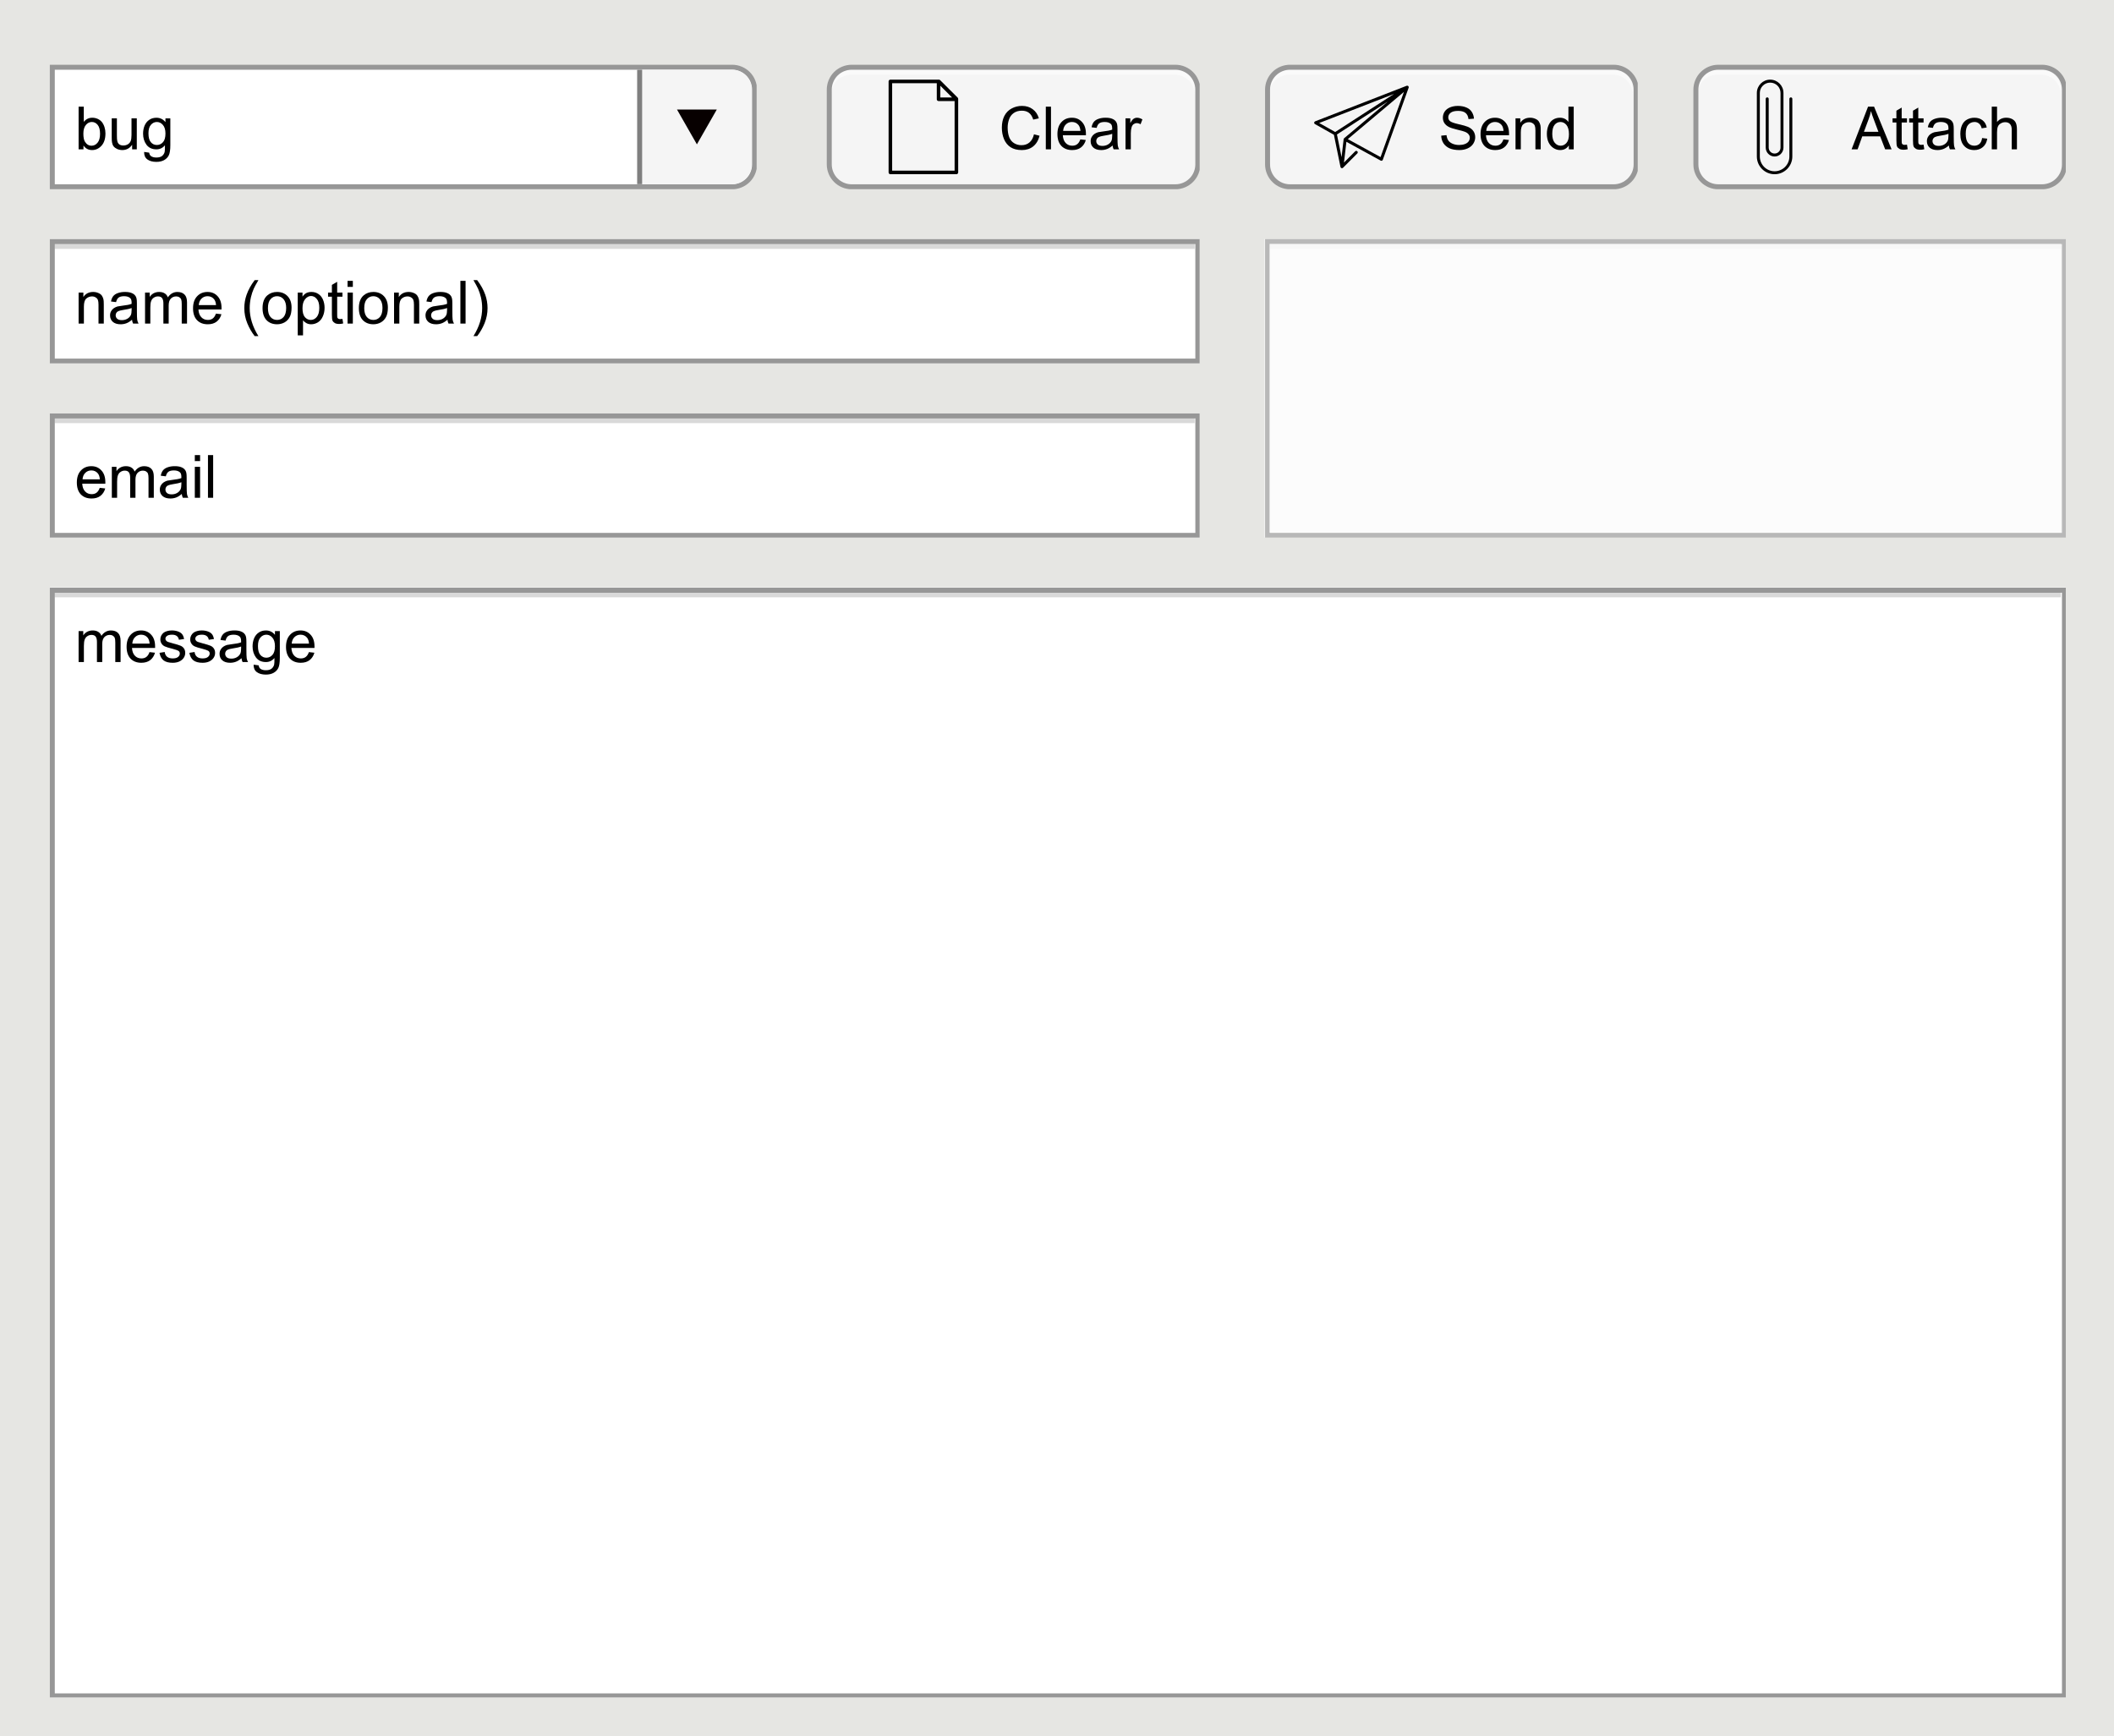 <?xml version="1.0" encoding="UTF-8" standalone="no"?>
<!-- Created with Inkscape (http://www.inkscape.org/) -->

<svg
   width="112.522mm"
   height="92.413mm"
   viewBox="0 0 112.522 92.413"
   version="1.1"
   id="svg5"
   inkscape:version="1.1.1 (3bf5ae0d25, 2021-09-20)"
   sodipodi:docname="snapshot.svg"
   xmlns:inkscape="http://www.inkscape.org/namespaces/inkscape"
   xmlns:sodipodi="http://sodipodi.sourceforge.net/DTD/sodipodi-0.dtd"
   xmlns:xlink="http://www.w3.org/1999/xlink"
   xmlns="http://www.w3.org/2000/svg"
   xmlns:svg="http://www.w3.org/2000/svg">
  <rect x="0" y="0" width="112.522" height="92.413" fill="#333333" stroke="none"/>
  <sodipodi:namedview
     id="namedview7"
     pagecolor="#ffffff"
     bordercolor="#666666"
     borderopacity="1.0"
     inkscape:pageshadow="2"
     inkscape:pageopacity="0.0"
     inkscape:pagecheckerboard="0"
     inkscape:document-units="mm"
     showgrid="false"
     fit-margin-top="0"
     fit-margin-left="0"
     fit-margin-right="0"
     fit-margin-bottom="0"
     inkscape:zoom="1.4681257"
     inkscape:cx="202.63932"
     inkscape:cy="92.294549"
     inkscape:window-width="1920"
     inkscape:window-height="1009"
     inkscape:window-x="-8"
     inkscape:window-y="370"
     inkscape:window-maximized="1"
     inkscape:current-layer="layer1" />
  <defs
     id="defs2">
    <g
       id="g896">
      <symbol
         overflow="visible"
         id="glyph0-0">
        <path
           style="stroke:none"
           d="m 1.125,0 v -5.625 h 4.5 V 0 Z m 0.141,-0.141 h 4.219 v -5.344 h -4.219 z m 0,0"
           id="path824" />
      </symbol>
      <symbol
         overflow="visible"
         id="glyph0-1">
        <path
           style="stroke:none"
           d="m 0.594,0 v -4.672 h 0.703 v 0.656 C 1.441,-4.242 1.633,-4.426 1.875,-4.562 c 0.25,-0.133 0.531,-0.203 0.844,-0.203 0.344,0 0.625,0.074 0.844,0.219 0.219,0.137 0.375,0.336 0.469,0.594 0.375,-0.539 0.852,-0.812 1.438,-0.812 0.469,0 0.828,0.133 1.078,0.391 0.25,0.25 0.375,0.641 0.375,1.172 V 0 H 6.125 V -2.938 C 6.125,-3.258 6.098,-3.488 6.047,-3.625 6.004,-3.758 5.914,-3.867 5.781,-3.953 5.645,-4.047 5.484,-4.094 5.297,-4.094 c -0.324,0 -0.594,0.109 -0.812,0.328 -0.219,0.219 -0.328,0.57 -0.328,1.047 V 0 H 3.359 v -3.031 c 0,-0.352 -0.062,-0.617 -0.188,-0.797 -0.125,-0.176 -0.336,-0.266 -0.625,-0.266 -0.23,0 -0.438,0.062 -0.625,0.188 -0.188,0.117 -0.324,0.289 -0.406,0.516 -0.086,0.219 -0.125,0.543 -0.125,0.969 V 0 Z m 0,0"
           id="path827" />
      </symbol>
      <symbol
         overflow="visible"
         id="glyph0-2">
        <path
           style="stroke:none"
           d="m 3.781,-1.5 0.828,0.094 C 4.473,-0.926 4.227,-0.551 3.875,-0.281 3.531,-0.02 3.086,0.109 2.547,0.109 c -0.68,0 -1.219,-0.207 -1.625,-0.625 -0.398,-0.426 -0.594,-1.02 -0.594,-1.781 0,-0.781 0.203,-1.383 0.609,-1.812 0.406,-0.438 0.93,-0.656 1.578,-0.656 0.625,0 1.129,0.215 1.516,0.641 0.395,0.418 0.594,1.012 0.594,1.781 0,0.055 0,0.125 0,0.219 H 1.141 c 0.031,0.512 0.176,0.902 0.438,1.172 0.258,0.273 0.586,0.406 0.984,0.406 0.289,0 0.535,-0.07 0.734,-0.219 C 3.504,-0.922 3.664,-1.164 3.781,-1.5 Z M 1.188,-2.781 H 3.797 C 3.766,-3.176 3.664,-3.473 3.5,-3.672 3.25,-3.973 2.922,-4.125 2.516,-4.125 2.148,-4.125 1.844,-4 1.594,-3.75 1.352,-3.508 1.219,-3.188 1.188,-2.781 Z m 0,0"
           id="path830" />
      </symbol>
      <symbol
         overflow="visible"
         id="glyph0-3">
        <path
           style="stroke:none"
           d="m 0.281,-1.391 0.781,-0.125 c 0.039,0.312 0.16,0.555 0.359,0.719 0.207,0.168 0.488,0.25 0.844,0.25 0.363,0 0.633,-0.07 0.812,-0.219 0.176,-0.145 0.266,-0.316 0.266,-0.516 0,-0.188 -0.078,-0.328 -0.234,-0.422 -0.117,-0.07 -0.387,-0.164 -0.812,-0.281 -0.586,-0.145 -0.992,-0.27 -1.219,-0.375 -0.219,-0.102 -0.387,-0.25 -0.5,-0.438 -0.117,-0.188 -0.172,-0.395 -0.172,-0.625 0,-0.207 0.047,-0.398 0.141,-0.578 0.094,-0.176 0.223,-0.328 0.391,-0.453 0.125,-0.082 0.289,-0.156 0.5,-0.219 0.219,-0.062 0.445,-0.094 0.688,-0.094 0.363,0 0.68,0.055 0.953,0.156 0.281,0.105 0.488,0.246 0.625,0.422 0.133,0.18 0.227,0.418 0.281,0.719 l -0.781,0.109 C 3.172,-3.598 3.066,-3.785 2.891,-3.922 2.723,-4.055 2.488,-4.125 2.188,-4.125 c -0.367,0 -0.625,0.062 -0.781,0.188 -0.156,0.117 -0.234,0.258 -0.234,0.422 0,0.105 0.031,0.195 0.094,0.266 0.062,0.094 0.164,0.168 0.312,0.219 0.07,0.031 0.301,0.102 0.688,0.203 0.562,0.148 0.953,0.266 1.172,0.359 0.227,0.094 0.406,0.234 0.531,0.422 0.125,0.18 0.188,0.402 0.188,0.672 0,0.273 -0.078,0.523 -0.234,0.75 -0.156,0.23 -0.383,0.414 -0.672,0.547 -0.281,0.125 -0.609,0.188 -0.984,0.188 -0.605,0 -1.07,-0.125 -1.391,-0.375 -0.312,-0.258 -0.512,-0.633 -0.594,-1.125 z m 0,0"
           id="path833" />
      </symbol>
      <symbol
         overflow="visible"
         id="glyph0-4">
        <path
           style="stroke:none"
           d="m 3.641,-0.578 c -0.293,0.25 -0.574,0.43 -0.844,0.531 -0.273,0.102 -0.562,0.156 -0.875,0.156 -0.512,0 -0.906,-0.125 -1.188,-0.375 -0.273,-0.25 -0.406,-0.57 -0.406,-0.969 0,-0.227 0.051,-0.438 0.156,-0.625 0.102,-0.188 0.238,-0.336 0.406,-0.453 0.164,-0.113 0.352,-0.203 0.562,-0.266 0.156,-0.031 0.391,-0.066 0.703,-0.109 0.645,-0.07 1.117,-0.164 1.422,-0.281 0,-0.102 0,-0.172 0,-0.203 0,-0.32 -0.074,-0.547 -0.219,-0.672 C 3.148,-4.031 2.848,-4.125 2.453,-4.125 c -0.375,0 -0.652,0.07 -0.828,0.203 -0.18,0.125 -0.309,0.355 -0.391,0.688 L 0.469,-3.328 C 0.531,-3.66 0.641,-3.926 0.797,-4.125 0.961,-4.332 1.195,-4.488 1.5,-4.594 c 0.312,-0.113 0.664,-0.172 1.062,-0.172 0.406,0 0.727,0.047 0.969,0.141 0.25,0.094 0.43,0.215 0.547,0.359 0.125,0.137 0.207,0.312 0.25,0.531 0.031,0.137 0.047,0.375 0.047,0.719 v 1.062 c 0,0.73 0.016,1.195 0.047,1.391 C 4.453,-0.363 4.52,-0.176 4.625,0 H 3.797 C 3.711,-0.164 3.66,-0.359 3.641,-0.578 Z M 3.578,-2.344 C 3.285,-2.227 2.852,-2.129 2.281,-2.047 1.957,-1.992 1.727,-1.938 1.594,-1.875 c -0.137,0.055 -0.242,0.137 -0.312,0.25 -0.074,0.117 -0.109,0.242 -0.109,0.375 0,0.211 0.078,0.387 0.234,0.531 0.156,0.137 0.391,0.203 0.703,0.203 0.301,0 0.57,-0.066 0.812,-0.203 0.238,-0.133 0.414,-0.316 0.531,-0.547 0.082,-0.176 0.125,-0.438 0.125,-0.781 z m 0,0"
           id="path836" />
      </symbol>
      <symbol
         overflow="visible"
         id="glyph0-5">
        <path
           style="stroke:none"
           d="M 0.453,0.391 1.219,0.5 C 1.25,0.738 1.336,0.91 1.484,1.016 c 0.195,0.145 0.469,0.219 0.812,0.219 0.363,0 0.645,-0.074 0.844,-0.219 C 3.336,0.867 3.473,0.664 3.547,0.406 3.586,0.238 3.602,-0.098 3.594,-0.609 3.25,-0.203 2.82,0 2.312,0 1.664,0 1.164,-0.227 0.812,-0.688 0.469,-1.156 0.297,-1.711 0.297,-2.359 c 0,-0.445 0.078,-0.859 0.234,-1.234 0.164,-0.375 0.398,-0.66 0.703,-0.859 0.301,-0.207 0.66,-0.312 1.078,-0.312 0.551,0 1.004,0.219 1.359,0.656 v -0.562 H 4.406 v 4.031 c 0,0.727 -0.078,1.242 -0.234,1.547 C 4.023,1.207 3.789,1.445 3.469,1.625 3.156,1.801 2.766,1.891 2.297,1.891 c -0.562,0 -1.016,-0.125 -1.359,-0.375 -0.336,-0.25 -0.496,-0.625 -0.484,-1.125 z m 0.656,-2.812 c 0,0.617 0.117,1.062 0.359,1.344 0.238,0.281 0.539,0.422 0.906,0.422 0.363,0 0.672,-0.141 0.922,-0.422 0.25,-0.281 0.375,-0.719 0.375,-1.312 0,-0.57 -0.133,-1.004 -0.391,-1.297 -0.25,-0.289 -0.555,-0.438 -0.906,-0.438 -0.355,0 -0.656,0.148 -0.906,0.438 -0.242,0.281 -0.359,0.703 -0.359,1.266 z m 0,0"
           id="path839" />
      </symbol>
      <symbol
         overflow="visible"
         id="glyph0-6">
        <path
           style="stroke:none"
           d="M 0.594,-5.531 V -6.438 h 0.797 v 0.906 z M 0.594,0 V -4.672 H 1.391 V 0 Z m 0,0"
           id="path842" />
      </symbol>
      <symbol
         overflow="visible"
         id="glyph0-7">
        <path
           style="stroke:none"
           d="m 0.578,0 v -6.438 h 0.781 V 0 Z m 0,0"
           id="path845" />
      </symbol>
      <symbol
         overflow="visible"
         id="glyph0-8">
        <path
           style="stroke:none"
           d="M 0.594,0 V -4.672 H 1.312 V -4 c 0.332,-0.508 0.828,-0.766 1.484,-0.766 0.281,0 0.535,0.055 0.766,0.156 0.238,0.094 0.414,0.227 0.531,0.391 0.113,0.156 0.195,0.352 0.25,0.578 C 4.375,-3.492 4.391,-3.238 4.391,-2.875 V 0 H 3.594 V -2.844 C 3.594,-3.164 3.562,-3.406 3.5,-3.562 3.438,-3.719 3.328,-3.844 3.172,-3.938 3.016,-4.039 2.832,-4.094 2.625,-4.094 2.289,-4.094 2,-3.984 1.75,-3.766 1.508,-3.555 1.391,-3.148 1.391,-2.547 V 0 Z m 0,0"
           id="path848" />
      </symbol>
      <symbol
         overflow="visible"
         id="glyph0-9">
        <path
           style="stroke:none"
           d=""
           id="path851" />
      </symbol>
      <symbol
         overflow="visible"
         id="glyph0-10">
        <path
           style="stroke:none"
           d="M 2.109,1.891 C 1.672,1.336 1.301,0.695 1,-0.031 0.695,-0.77 0.547,-1.535 0.547,-2.328 c 0,-0.695 0.113,-1.367 0.344,-2.016 0.258,-0.738 0.664,-1.473 1.219,-2.203 h 0.562 C 2.316,-5.941 2.082,-5.508 1.969,-5.25 c -0.18,0.406 -0.32,0.828 -0.422,1.266 -0.125,0.555 -0.188,1.105 -0.188,1.656 0,1.406 0.438,2.812 1.312,4.219 z m 0,0"
           id="path854" />
      </symbol>
      <symbol
         overflow="visible"
         id="glyph0-11">
        <path
           style="stroke:none"
           d="m 0.297,-2.328 c 0,-0.863 0.238,-1.504 0.719,-1.922 0.406,-0.344 0.895,-0.516 1.469,-0.516 0.645,0 1.172,0.211 1.578,0.625 0.406,0.418 0.609,0.996 0.609,1.734 0,0.605 -0.094,1.078 -0.281,1.422 -0.18,0.344 -0.438,0.617 -0.781,0.812 -0.344,0.188 -0.719,0.281 -1.125,0.281 -0.656,0 -1.188,-0.207 -1.594,-0.625 -0.398,-0.426 -0.594,-1.031 -0.594,-1.812 z m 0.812,0 c 0,0.594 0.129,1.043 0.391,1.344 0.258,0.293 0.586,0.438 0.984,0.438 0.395,0 0.723,-0.145 0.984,-0.438 0.258,-0.301 0.391,-0.758 0.391,-1.375 0,-0.57 -0.133,-1.008 -0.391,-1.312 C 3.207,-3.973 2.879,-4.125 2.484,-4.125 2.086,-4.125 1.758,-3.973 1.5,-3.672 1.238,-3.379 1.109,-2.93 1.109,-2.328 Z m 0,0"
           id="path857" />
      </symbol>
      <symbol
         overflow="visible"
         id="glyph0-12">
        <path
           style="stroke:none"
           d="M 0.594,1.781 V -4.672 H 1.312 V -4.062 c 0.164,-0.238 0.352,-0.414 0.562,-0.531 0.219,-0.113 0.484,-0.172 0.797,-0.172 0.395,0 0.742,0.105 1.047,0.312 0.301,0.199 0.531,0.484 0.688,0.859 0.156,0.375 0.234,0.781 0.234,1.219 0,0.48 -0.09,0.914 -0.266,1.297 C 4.207,-0.691 3.961,-0.395 3.641,-0.188 3.316,0.008 2.973,0.109 2.609,0.109 2.348,0.109 2.113,0.051 1.906,-0.062 1.695,-0.176 1.523,-0.316 1.391,-0.484 V 1.781 Z M 1.312,-2.312 c 0,0.605 0.117,1.055 0.359,1.344 0.25,0.281 0.547,0.422 0.891,0.422 0.344,0 0.641,-0.145 0.891,-0.438 C 3.711,-1.285 3.844,-1.75 3.844,-2.375 c 0,-0.594 -0.125,-1.035 -0.375,-1.328 -0.242,-0.301 -0.531,-0.453 -0.875,-0.453 -0.336,0 -0.633,0.164 -0.891,0.484 C 1.441,-3.359 1.312,-2.906 1.312,-2.312 Z m 0,0"
           id="path860" />
      </symbol>
      <symbol
         overflow="visible"
         id="glyph0-13">
        <path
           style="stroke:none"
           d="m 2.328,-0.703 0.109,0.688 C 2.207,0.035 2.008,0.062 1.844,0.062 1.551,0.062 1.328,0.016 1.172,-0.078 1.016,-0.172 0.898,-0.289 0.828,-0.438 0.766,-0.582 0.734,-0.891 0.734,-1.359 v -2.688 H 0.156 v -0.625 h 0.578 v -1.156 l 0.797,-0.469 v 1.625 h 0.797 v 0.625 H 1.531 v 2.719 c 0,0.23 0.008,0.375 0.031,0.438 0.031,0.062 0.078,0.117 0.141,0.156 0.062,0.043 0.148,0.062 0.266,0.062 0.094,0 0.211,-0.008 0.359,-0.031 z m 0,0"
           id="path863" />
      </symbol>
      <symbol
         overflow="visible"
         id="glyph0-14">
        <path
           style="stroke:none"
           d="m 1.109,1.891 h -0.562 c 0.875,-1.406 1.312,-2.812 1.312,-4.219 0,-0.551 -0.062,-1.098 -0.188,-1.641 C 1.566,-4.406 1.426,-4.828 1.25,-5.234 1.133,-5.492 0.898,-5.93 0.547,-6.547 h 0.562 c 0.551,0.73 0.957,1.465 1.219,2.203 0.227,0.648 0.344,1.32 0.344,2.016 0,0.793 -0.152,1.559 -0.453,2.297 C 1.914,0.695 1.547,1.336 1.109,1.891 Z m 0,0"
           id="path866" />
      </symbol>
      <symbol
         overflow="visible"
         id="glyph0-15">
        <path
           style="stroke:none"
           d="m 0.406,-2.062 0.797,-0.078 c 0.039,0.324 0.129,0.59 0.266,0.797 0.145,0.211 0.363,0.375 0.656,0.5 0.289,0.125 0.617,0.188 0.984,0.188 0.32,0 0.609,-0.047 0.859,-0.141 0.25,-0.094 0.438,-0.223 0.562,-0.391 0.125,-0.176 0.188,-0.363 0.188,-0.562 0,-0.195 -0.062,-0.367 -0.188,-0.516 C 4.414,-2.422 4.223,-2.551 3.953,-2.656 3.785,-2.727 3.406,-2.832 2.812,-2.969 2.219,-3.113 1.801,-3.25 1.562,-3.375 1.258,-3.531 1.031,-3.727 0.875,-3.969 0.727,-4.207 0.656,-4.477 0.656,-4.781 c 0,-0.32 0.086,-0.625 0.266,-0.906 0.188,-0.281 0.457,-0.492 0.812,-0.641 0.352,-0.145 0.75,-0.219 1.188,-0.219 0.477,0 0.898,0.078 1.266,0.234 0.363,0.148 0.641,0.371 0.828,0.672 C 5.211,-5.336 5.32,-5 5.344,-4.625 l -0.828,0.062 c -0.043,-0.406 -0.188,-0.711 -0.438,-0.922 -0.25,-0.207 -0.625,-0.312 -1.125,-0.312 -0.512,0 -0.887,0.094 -1.125,0.281 -0.242,0.188 -0.359,0.418 -0.359,0.688 0,0.23 0.082,0.418 0.25,0.562 0.164,0.156 0.594,0.312 1.281,0.469 0.695,0.156 1.176,0.293 1.438,0.406 0.375,0.168 0.648,0.387 0.828,0.656 0.176,0.262 0.266,0.57 0.266,0.922 0,0.336 -0.102,0.656 -0.297,0.969 -0.199,0.305 -0.48,0.539 -0.844,0.703 -0.367,0.164 -0.777,0.25 -1.234,0.25 -0.586,0 -1.074,-0.086 -1.469,-0.25 C 1.289,-0.316 0.977,-0.57 0.75,-0.906 0.531,-1.25 0.414,-1.633 0.406,-2.062 Z m 0,0"
           id="path869" />
      </symbol>
      <symbol
         overflow="visible"
         id="glyph0-16">
        <path
           style="stroke:none"
           d="M 3.625,0 V -0.594 C 3.32,-0.125 2.883,0.109 2.312,0.109 c -0.367,0 -0.703,-0.105 -1.016,-0.312 C 0.984,-0.41 0.738,-0.695 0.562,-1.062 c -0.168,-0.363 -0.25,-0.785 -0.25,-1.266 0,-0.469 0.078,-0.891 0.234,-1.266 0.156,-0.383 0.383,-0.676 0.688,-0.875 0.312,-0.195 0.66,-0.297 1.047,-0.297 0.281,0 0.531,0.059 0.75,0.172 C 3.25,-4.477 3.426,-4.32 3.562,-4.125 V -6.438 H 4.359 V 0 Z m -2.5,-2.328 c 0,0.594 0.125,1.043 0.375,1.344 0.25,0.293 0.547,0.438 0.891,0.438 0.344,0 0.633,-0.141 0.875,-0.422 0.25,-0.281 0.375,-0.711 0.375,-1.297 0,-0.633 -0.125,-1.102 -0.375,-1.406 C 3.016,-3.973 2.711,-4.125 2.359,-4.125 2.004,-4.125 1.707,-3.977 1.469,-3.688 1.238,-3.395 1.125,-2.941 1.125,-2.328 Z m 0,0"
           id="path872" />
      </symbol>
      <symbol
         overflow="visible"
         id="glyph0-17">
        <path
           style="stroke:none"
           d="M -0.016,0 2.469,-6.438 H 3.375 L 6.016,0 h -0.969 l -0.75,-1.953 H 1.594 L 0.891,0 Z M 1.844,-2.641 h 2.188 L 3.359,-4.438 C 3.148,-4.977 3,-5.422 2.906,-5.766 2.82,-5.348 2.703,-4.938 2.547,-4.531 Z m 0,0"
           id="path875" />
      </symbol>
      <symbol
         overflow="visible"
         id="glyph0-18">
        <path
           style="stroke:none"
           d="m 3.641,-1.703 0.781,0.094 C 4.336,-1.066 4.117,-0.645 3.766,-0.344 3.41,-0.039 2.977,0.109 2.469,0.109 c -0.637,0 -1.148,-0.207 -1.531,-0.625 C 0.551,-0.93 0.359,-1.531 0.359,-2.312 c 0,-0.508 0.082,-0.953 0.25,-1.328 0.164,-0.375 0.414,-0.656 0.75,-0.844 0.344,-0.188 0.719,-0.281 1.125,-0.281 0.5,0 0.91,0.133 1.234,0.391 0.32,0.25 0.531,0.609 0.625,1.078 l -0.766,0.125 C 3.504,-3.484 3.375,-3.719 3.188,-3.875 3,-4.039 2.773,-4.125 2.516,-4.125 c -0.406,0 -0.734,0.148 -0.984,0.438 -0.242,0.281 -0.359,0.73 -0.359,1.344 0,0.637 0.117,1.094 0.359,1.375 0.238,0.281 0.551,0.422 0.938,0.422 0.312,0 0.57,-0.094 0.781,-0.281 0.207,-0.188 0.336,-0.477 0.391,-0.875 z m 0,0"
           id="path878" />
      </symbol>
      <symbol
         overflow="visible"
         id="glyph0-19">
        <path
           style="stroke:none"
           d="m 0.594,0 v -6.438 h 0.797 v 2.312 c 0.363,-0.426 0.828,-0.641 1.391,-0.641 0.344,0 0.641,0.07 0.891,0.203 0.258,0.137 0.441,0.324 0.547,0.562 0.113,0.242 0.172,0.59 0.172,1.047 V 0 H 3.609 V -2.953 C 3.609,-3.348 3.52,-3.633 3.344,-3.812 3.176,-4 2.938,-4.094 2.625,-4.094 c -0.242,0 -0.465,0.062 -0.672,0.188 -0.211,0.117 -0.355,0.277 -0.438,0.484 -0.086,0.211 -0.125,0.5 -0.125,0.875 V 0 Z m 0,0"
           id="path881" />
      </symbol>
      <symbol
         overflow="visible"
         id="glyph0-20">
        <path
           style="stroke:none"
           d="M 1.328,0 H 0.594 V -6.438 H 1.375 v 2.297 c 0.332,-0.414 0.758,-0.625 1.281,-0.625 0.289,0 0.562,0.059 0.812,0.172 0.258,0.117 0.473,0.277 0.641,0.484 0.164,0.211 0.297,0.465 0.391,0.766 0.094,0.293 0.141,0.605 0.141,0.938 0,0.805 -0.199,1.422 -0.594,1.859 -0.398,0.438 -0.871,0.656 -1.422,0.656 -0.555,0 -0.984,-0.227 -1.297,-0.688 z M 1.312,-2.375 c 0,0.562 0.078,0.969 0.234,1.219 0.25,0.406 0.582,0.609 1,0.609 0.352,0 0.656,-0.148 0.906,-0.453 0.25,-0.301 0.375,-0.75 0.375,-1.344 0,-0.602 -0.121,-1.051 -0.359,-1.344 C 3.227,-3.977 2.938,-4.125 2.594,-4.125 2.238,-4.125 1.938,-3.973 1.688,-3.672 1.438,-3.367 1.312,-2.938 1.312,-2.375 Z m 0,0"
           id="path884" />
      </symbol>
      <symbol
         overflow="visible"
         id="glyph0-21">
        <path
           style="stroke:none"
           d="m 3.656,0 v -0.688 c -0.367,0.531 -0.859,0.797 -1.484,0.797 -0.273,0 -0.527,-0.055 -0.766,-0.156 -0.242,-0.113 -0.422,-0.25 -0.547,-0.406 C 0.742,-0.609 0.664,-0.801 0.625,-1.031 0.594,-1.188 0.578,-1.438 0.578,-1.781 v -2.891 h 0.781 v 2.594 c 0,0.418 0.02,0.695 0.062,0.828 0.039,0.211 0.141,0.375 0.297,0.5 0.164,0.117 0.367,0.172 0.609,0.172 0.238,0 0.461,-0.055 0.672,-0.172 0.207,-0.125 0.352,-0.289 0.438,-0.5 0.082,-0.207 0.125,-0.516 0.125,-0.922 v -2.5 H 4.359 V 0 Z m 0,0"
           id="path887" />
      </symbol>
      <symbol
         overflow="visible"
         id="glyph0-22">
        <path
           style="stroke:none"
           d="m 5.297,-2.266 0.844,0.219 c -0.18,0.699 -0.5,1.234 -0.969,1.609 -0.461,0.367 -1.027,0.547 -1.703,0.547 -0.688,0 -1.25,-0.141 -1.688,-0.422 C 1.344,-0.594 1.008,-1 0.781,-1.531 0.562,-2.07 0.453,-2.648 0.453,-3.266 c 0,-0.676 0.125,-1.266 0.375,-1.766 0.258,-0.5 0.625,-0.875 1.094,-1.125 0.477,-0.258 1,-0.391 1.562,-0.391 0.645,0 1.188,0.168 1.625,0.5 0.445,0.324 0.754,0.781 0.922,1.375 l -0.844,0.188 C 5.039,-4.953 4.828,-5.289 4.547,-5.5 4.266,-5.719 3.906,-5.828 3.469,-5.828 c -0.492,0 -0.902,0.121 -1.234,0.359 -0.336,0.242 -0.57,0.562 -0.703,0.969 -0.137,0.398 -0.203,0.805 -0.203,1.219 0,0.555 0.078,1.039 0.234,1.453 0.164,0.406 0.414,0.711 0.75,0.906 0.332,0.199 0.695,0.297 1.094,0.297 0.477,0 0.879,-0.133 1.203,-0.406 0.332,-0.281 0.562,-0.691 0.688,-1.234 z m 0,0"
           id="path890" />
      </symbol>
      <symbol
         overflow="visible"
         id="glyph0-23">
        <path
           style="stroke:none"
           d="m 0.578,0 v -4.672 h 0.719 v 0.719 c 0.176,-0.332 0.344,-0.551 0.5,-0.656 0.156,-0.102 0.328,-0.156 0.516,-0.156 0.258,0 0.531,0.086 0.812,0.25 L 2.844,-3.781 c -0.188,-0.113 -0.383,-0.172 -0.578,-0.172 -0.168,0 -0.324,0.055 -0.469,0.156 C 1.66,-3.691 1.562,-3.547 1.5,-3.359 1.414,-3.078 1.375,-2.77 1.375,-2.438 V 0 Z m 0,0"
           id="path893" />
      </symbol>
    </g>
    <clipPath
       id="clip1">
      <path
         d="M 0,0 H 318.961 V 261.957 H 0 Z m 0,0"
         id="path898" />
    </clipPath>
    <clipPath
       id="clip2">
      <path
         d="M 7.508,88.57 H 311.492 V 255.949 H 7.508 Z m 0,0"
         id="path901" />
    </clipPath>
    <clipPath
       id="clip3">
      <path
         d="M 8.258,89.32 H 310.742 V 255.199 H 8.258 Z m 0,0"
         id="path904" />
    </clipPath>
    <clipPath
       id="clip4">
      <path
         d="M 7.508,88.57 H 311.492 V 255.949 H 7.508 Z m 0,0"
         id="path907" />
    </clipPath>
    <clipPath
       id="clip5">
      <path
         d="M 8.258,89.32 H 310.742 V 255.199 H 8.258 Z m 0,0"
         id="path910" />
    </clipPath>
    <clipPath
       id="clip6">
      <path
         d="M 7.508,62.297 H 180.891 V 81.062 H 7.508 Z m 0,0"
         id="path913" />
    </clipPath>
    <clipPath
       id="clip7">
      <path
         d="M 8.258,63.051 H 180.141 V 80.312 H 8.258 Z m 0,0"
         id="path916" />
    </clipPath>
    <clipPath
       id="clip8">
      <path
         d="M 7.508,62.297 H 180.891 V 81.062 H 7.508 Z m 0,0"
         id="path919" />
    </clipPath>
    <clipPath
       id="clip9">
      <path
         d="M 8.258,63.051 H 180.141 V 80.312 H 8.258 Z m 0,0"
         id="path922" />
    </clipPath>
    <clipPath
       id="clip10">
      <path
         d="M 7.508,36.027 H 180.891 V 54.793 H 7.508 Z m 0,0"
         id="path925" />
    </clipPath>
    <clipPath
       id="clip11">
      <path
         d="M 8.258,36.777 H 180.141 V 54.043 H 8.258 Z m 0,0"
         id="path928" />
    </clipPath>
    <clipPath
       id="clip12">
      <path
         d="M 7.508,36.027 H 180.891 V 54.793 H 7.508 Z m 0,0"
         id="path931" />
    </clipPath>
    <clipPath
       id="clip13">
      <path
         d="M 8.258,36.777 H 180.141 V 54.043 H 8.258 Z m 0,0"
         id="path934" />
    </clipPath>
    <clipPath
       id="clip14">
      <path
         d="m 191,10 h 55.945 V 28.523 H 191 Z m 0,0"
         id="path937" />
    </clipPath>
    <clipPath
       id="clip15">
      <path
         d="m 191,10 h 55.945 V 28 H 191 Z m 0,0"
         id="path940" />
    </clipPath>
    <clipPath
       id="clip16">
      <path
         d="M 191.398,24.77 V 13.512 c 0,-0.832 0.293,-1.539 0.883,-2.125 0.586,-0.586 1.293,-0.879 2.121,-0.879 h 48.789 c 0.828,0 1.535,0.293 2.121,0.879 0.586,0.586 0.879,1.293 0.879,2.125 v 11.258 c 0,0.828 -0.293,1.535 -0.879,2.121 -0.586,0.59 -1.293,0.883 -2.121,0.883 h -48.789 c -0.828,0 -1.535,-0.293 -2.121,-0.883 -0.59,-0.586 -0.883,-1.293 -0.883,-2.121 z m 0,0"
         id="path943" />
    </clipPath>
    <clipPath
       id="clip17">
      <path
         d="m 190.648,9.758 h 56.297 v 18.766 h -56.297 z m 0,0"
         id="path946" />
    </clipPath>
    <clipPath
       id="clip18">
      <path
         d="m 198.156,12.008 h 14.262 V 26 h -14.262 z m 0,0"
         id="path949" />
    </clipPath>
    <clipPath
       id="clip19">
      <path
         d="M 191.398,24.77 V 13.512 c 0,-0.832 0.293,-1.539 0.883,-2.125 0.586,-0.586 1.293,-0.879 2.121,-0.879 h 48.789 c 0.828,0 1.535,0.293 2.121,0.879 0.586,0.586 0.879,1.293 0.879,2.125 v 11.258 c 0,0.828 -0.293,1.535 -0.879,2.121 -0.586,0.59 -1.293,0.883 -2.121,0.883 h -48.789 c -0.828,0 -1.535,-0.293 -2.121,-0.883 -0.59,-0.586 -0.883,-1.293 -0.883,-2.121 z m 0,0"
         id="path952" />
    </clipPath>
    <clipPath
       id="clip20">
      <path
         d="m 217,15 h 21 v 8 h -21 z m 0,0"
         id="path955" />
    </clipPath>
    <clipPath
       id="clip21">
      <path
         d="M 191.398,24.77 V 13.512 c 0,-0.832 0.293,-1.539 0.883,-2.125 0.586,-0.586 1.293,-0.879 2.121,-0.879 h 48.789 c 0.828,0 1.535,0.293 2.121,0.879 0.586,0.586 0.879,1.293 0.879,2.125 v 11.258 c 0,0.828 -0.293,1.535 -0.879,2.121 -0.586,0.59 -1.293,0.883 -2.121,0.883 h -48.789 c -0.828,0 -1.535,-0.293 -2.121,-0.883 -0.59,-0.586 -0.883,-1.293 -0.883,-2.121 z m 0,0"
         id="path958" />
    </clipPath>
    <clipPath
       id="clip22">
      <path
         d="m 255.199,10 h 56.293 v 18.523 h -56.293 z m 0,0"
         id="path961" />
    </clipPath>
    <clipPath
       id="clip23">
      <path
         d="M 255.199,10 H 311 v 18 h -55.801 z m 0,0"
         id="path964" />
    </clipPath>
    <clipPath
       id="clip24">
      <path
         d="M 255.949,24.77 V 13.512 c 0,-0.832 0.293,-1.539 0.879,-2.125 0.59,-0.586 1.297,-0.879 2.125,-0.879 h 48.789 c 0.828,0 1.535,0.293 2.121,0.879 0.586,0.586 0.879,1.293 0.879,2.125 v 11.258 c 0,0.828 -0.293,1.535 -0.879,2.121 -0.586,0.59 -1.293,0.883 -2.121,0.883 h -48.789 c -0.828,0 -1.535,-0.293 -2.125,-0.883 -0.586,-0.586 -0.879,-1.293 -0.879,-2.121 z m 0,0"
         id="path967" />
    </clipPath>
    <clipPath
       id="clip25">
      <path
         d="m 255.199,9.758 h 56.293 v 18.766 h -56.293 z m 0,0"
         id="path970" />
    </clipPath>
    <clipPath
       id="clip26">
      <path
         d="m 264,12.008 h 7 v 14.262 h -7 z m 0,0"
         id="path973" />
    </clipPath>
    <clipPath
       id="clip27">
      <path
         d="M 255.949,24.77 V 13.512 c 0,-0.832 0.293,-1.539 0.879,-2.125 0.59,-0.586 1.297,-0.879 2.125,-0.879 h 48.789 c 0.828,0 1.535,0.293 2.121,0.879 0.586,0.586 0.879,1.293 0.879,2.125 v 11.258 c 0,0.828 -0.293,1.535 -0.879,2.121 -0.586,0.59 -1.293,0.883 -2.121,0.883 h -48.789 c -0.828,0 -1.535,-0.293 -2.125,-0.883 -0.586,-0.586 -0.879,-1.293 -0.879,-2.121 z m 0,0"
         id="path976" />
    </clipPath>
    <clipPath
       id="clip28">
      <path
         d="m 279,16 h 26 v 7 h -26 z m 0,0"
         id="path979" />
    </clipPath>
    <clipPath
       id="clip29">
      <path
         d="M 255.949,24.77 V 13.512 c 0,-0.832 0.293,-1.539 0.879,-2.125 0.59,-0.586 1.297,-0.879 2.125,-0.879 h 48.789 c 0.828,0 1.535,0.293 2.121,0.879 0.586,0.586 0.879,1.293 0.879,2.125 v 11.258 c 0,0.828 -0.293,1.535 -0.879,2.121 -0.586,0.59 -1.293,0.883 -2.121,0.883 h -48.789 c -0.828,0 -1.535,-0.293 -2.125,-0.883 -0.586,-0.586 -0.879,-1.293 -0.879,-2.121 z m 0,0"
         id="path982" />
    </clipPath>
    <clipPath
       id="clip30">
      <path
         d="M 7.508,10 H 114 V 28.523 H 7.508 Z m 0,0"
         id="path985" />
    </clipPath>
    <clipPath
       id="clip31">
      <path
         d="M 8,10 H 114 V 28 H 8 Z m 0,0"
         id="path988" />
    </clipPath>
    <clipPath
       id="clip32">
      <path
         d="M 8.258,27.773 V 10.508 H 110.336 c 0.828,0 1.539,0.293 2.125,0.879 0.586,0.586 0.879,1.293 0.879,2.125 v 11.258 c 0,0.828 -0.293,1.535 -0.879,2.121 -0.586,0.59 -1.297,0.883 -2.125,0.883 z m 0,0"
         id="path991" />
    </clipPath>
    <clipPath
       id="clip33">
      <path
         d="M 7.508,9.758 H 114.09 V 28.523 H 7.508 Z m 0,0"
         id="path994" />
    </clipPath>
    <clipPath
       id="clip34">
      <path
         d="m 96,10 h 18 V 28 H 96 Z m 0,0"
         id="path997" />
    </clipPath>
    <clipPath
       id="clip35">
      <path
         d="M 8.258,27.773 V 10.508 H 110.336 c 0.828,0 1.539,0.293 2.125,0.879 0.586,0.586 0.879,1.293 0.879,2.125 v 11.258 c 0,0.828 -0.293,1.535 -0.879,2.121 -0.586,0.59 -1.297,0.883 -2.125,0.883 z m 0,0"
         id="path1000" />
    </clipPath>
    <clipPath
       id="clip36">
      <path
         d="m 96,10 h 1 v 18 h -1 z m 0,0"
         id="path1003" />
    </clipPath>
    <clipPath
       id="clip37">
      <path
         d="M 8.258,27.773 V 10.508 H 110.336 c 0.828,0 1.539,0.293 2.125,0.879 0.586,0.586 0.879,1.293 0.879,2.125 v 11.258 c 0,0.828 -0.293,1.535 -0.879,2.121 -0.586,0.59 -1.297,0.883 -2.125,0.883 z m 0,0"
         id="path1006" />
    </clipPath>
    <clipPath
       id="clip38">
      <path
         d="m 102,16 h 7 v 6 h -7 z m 0,0"
         id="path1009" />
    </clipPath>
    <clipPath
       id="clip39">
      <path
         d="M 8.258,27.773 V 10.508 H 110.336 c 0.828,0 1.539,0.293 2.125,0.879 0.586,0.586 0.879,1.293 0.879,2.125 v 11.258 c 0,0.828 -0.293,1.535 -0.879,2.121 -0.586,0.59 -1.297,0.883 -2.125,0.883 z m 0,0"
         id="path1012" />
    </clipPath>
    <clipPath
       id="clip40">
      <path
         d="m 11,16 h 15 v 9 H 11 Z m 0,0"
         id="path1015" />
    </clipPath>
    <clipPath
       id="clip41">
      <path
         d="M 8.258,27.773 V 10.508 H 110.336 c 0.828,0 1.539,0.293 2.125,0.879 0.586,0.586 0.879,1.293 0.879,2.125 v 11.258 c 0,0.828 -0.293,1.535 -0.879,2.121 -0.586,0.59 -1.297,0.883 -2.125,0.883 z m 0,0"
         id="path1018" />
    </clipPath>
    <clipPath
       id="clip42">
      <path
         d="m 124.598,10 h 56.293 v 18.523 h -56.293 z m 0,0"
         id="path1021" />
    </clipPath>
    <clipPath
       id="clip43">
      <path
         d="m 125,10 h 55.891 V 28 H 125 Z m 0,0"
         id="path1024" />
    </clipPath>
    <clipPath
       id="clip44">
      <path
         d="M 125.348,24.77 V 13.512 c 0,-0.832 0.293,-1.539 0.879,-2.125 0.586,-0.586 1.297,-0.879 2.125,-0.879 h 48.789 c 0.828,0 1.535,0.293 2.121,0.879 0.586,0.586 0.879,1.293 0.879,2.125 v 11.258 c 0,0.828 -0.293,1.535 -0.879,2.121 -0.586,0.59 -1.293,0.883 -2.121,0.883 h -48.789 c -0.828,0 -1.539,-0.293 -2.125,-0.883 -0.586,-0.586 -0.879,-1.293 -0.879,-2.121 z m 0,0"
         id="path1027" />
    </clipPath>
    <clipPath
       id="clip45">
      <path
         d="m 124.598,9.758 h 56.293 v 18.766 h -56.293 z m 0,0"
         id="path1030" />
    </clipPath>
    <clipPath
       id="clip46">
      <path
         d="m 133,12.008 h 12 v 14.262 h -12 z m 0,0"
         id="path1033" />
    </clipPath>
    <clipPath
       id="clip47">
      <path
         d="M 125.348,24.77 V 13.512 c 0,-0.832 0.293,-1.539 0.879,-2.125 0.586,-0.586 1.297,-0.879 2.125,-0.879 h 48.789 c 0.828,0 1.535,0.293 2.121,0.879 0.586,0.586 0.879,1.293 0.879,2.125 v 11.258 c 0,0.828 -0.293,1.535 -0.879,2.121 -0.586,0.59 -1.293,0.883 -2.121,0.883 h -48.789 c -0.828,0 -1.539,-0.293 -2.125,-0.883 -0.586,-0.586 -0.879,-1.293 -0.879,-2.121 z m 0,0"
         id="path1036" />
    </clipPath>
    <clipPath
       id="clip48">
      <path
         d="m 151,15 h 22 v 8 h -22 z m 0,0"
         id="path1039" />
    </clipPath>
    <clipPath
       id="clip49">
      <path
         d="M 125.348,24.77 V 13.512 c 0,-0.832 0.293,-1.539 0.879,-2.125 0.586,-0.586 1.297,-0.879 2.125,-0.879 h 48.789 c 0.828,0 1.535,0.293 2.121,0.879 0.586,0.586 0.879,1.293 0.879,2.125 v 11.258 c 0,0.828 -0.293,1.535 -0.879,2.121 -0.586,0.59 -1.293,0.883 -2.121,0.883 h -48.789 c -0.828,0 -1.539,-0.293 -2.125,-0.883 -0.586,-0.586 -0.879,-1.293 -0.879,-2.121 z m 0,0"
         id="path1042" />
    </clipPath>
    <clipPath
       id="clip50">
      <path
         d="M 190.648,36.027 H 311.492 V 81.062 H 190.648 Z m 0,0"
         id="path1045" />
    </clipPath>
    <clipPath
       id="clip51">
      <path
         d="M 191.398,36.777 H 310.742 V 80.312 H 191.398 Z m 0,0"
         id="path1048" />
    </clipPath>
    <clipPath
       id="clip52">
      <path
         d="M 190.648,36.027 H 311.492 V 81.062 H 190.648 Z m 0,0"
         id="path1051" />
    </clipPath>
    <clipPath
       id="clip53">
      <path
         d="M 191.398,36.777 H 310.742 V 80.312 H 191.398 Z m 0,0"
         id="path1054" />
    </clipPath>
  </defs>
  <g
     inkscape:label="Capa 1"
     inkscape:groupmode="layer"
     id="layer1"
     transform="translate(-25.198,-82.47)">
    <g
       id="surface27615"
       transform="matrix(0.353,0,0,0.353,25.198,82.47)">
      <g
         clip-path="url(#clip1)"
         clip-rule="nonzero"
         id="g1063">
        <path
           style="fill:#ffffff;fill-opacity:1;fill-rule:nonzero;stroke:none"
           d="M 0,0 H 319 V 261.957 H 0 Z m 0,0"
           id="path1059" />
        <path
           style="fill:#e6e6e3;fill-opacity:1;fill-rule:nonzero;stroke:none"
           d="M 0,0 H 319 V 261.957 H 0 Z m 0,0"
           id="path1061" />
      </g>
      <g
         clip-path="url(#clip2)"
         clip-rule="nonzero"
         id="g1067">
        <path
           style="fill:#ffffff;fill-opacity:1;fill-rule:nonzero;stroke:none"
           d="M 7.508,88.57 H 311.492 V 255.949 H 7.508 Z m 0,0"
           id="path1065" />
      </g>
      <g
         clip-path="url(#clip3)"
         clip-rule="nonzero"
         id="g1071">
        <path
           style="fill:#000000;fill-opacity:0.051;fill-rule:evenodd;stroke:none"
           d="M 8.258,255.949 V 89.32 H 310.742 V 255.949 Z m 0,0 V 90.07 H 310.742 V 255.949 Z m 0,0"
           id="path1069" />
      </g>
      <g
         clip-path="url(#clip4)"
         clip-rule="nonzero"
         id="g1075">
        <path
           style="fill:none;stroke:#979797;stroke-width:1;stroke-linecap:butt;stroke-linejoin:miter;stroke-miterlimit:4;stroke-opacity:1"
           d="M 10.502,118.501 H 414.498 V 340.499 H 10.502 Z m 0,0"
           transform="scale(0.751)"
           id="path1073" />
      </g>
      <g
         clip-path="url(#clip5)"
         clip-rule="nonzero"
         id="g1079">
        <path
           style="fill:#000000;fill-opacity:0.102;fill-rule:evenodd;stroke:none"
           d="M 8.258,255.949 V 89.32 H 310.742 V 255.949 Z m 0,0 V 90.07 H 310.742 V 255.949 Z m 0,0"
           id="path1077" />
      </g>
      <g
         style="fill:#000000;fill-opacity:1"
         id="g1095">
        <use
           xlink:href="#glyph0-1"
           x="11.259"
           y="99.828"
           id="use1081"
           width="100%"
           height="100%" />
        <use
           xlink:href="#glyph0-2"
           x="18.762"
           y="99.828"
           id="use1083"
           width="100%"
           height="100%" />
        <use
           xlink:href="#glyph0-3"
           x="23.771"
           y="99.828"
           id="use1085"
           width="100%"
           height="100%" />
        <use
           xlink:href="#glyph0-3"
           x="28.275"
           y="99.828"
           id="use1087"
           width="100%"
           height="100%" />
        <use
           xlink:href="#glyph0-4"
           x="32.778"
           y="99.828"
           id="use1089"
           width="100%"
           height="100%" />
        <use
           xlink:href="#glyph0-5"
           x="37.787"
           y="99.828"
           id="use1091"
           width="100%"
           height="100%" />
        <use
           xlink:href="#glyph0-2"
           x="42.797"
           y="99.828"
           id="use1093"
           width="100%"
           height="100%" />
      </g>
      <g
         clip-path="url(#clip6)"
         clip-rule="nonzero"
         id="g1099">
        <path
           style="fill:#ffffff;fill-opacity:1;fill-rule:nonzero;stroke:none"
           d="M 7.508,62.297 H 180.891 V 81.062 H 7.508 Z m 0,0"
           id="path1097" />
      </g>
      <g
         clip-path="url(#clip7)"
         clip-rule="nonzero"
         id="g1103">
        <path
           style="fill:#000000;fill-opacity:0.051;fill-rule:evenodd;stroke:none"
           d="M 8.258,81.062 V 63.051 H 180.141 V 81.062 Z m 0,0 V 63.801 H 180.141 V 81.062 Z m 0,0"
           id="path1101" />
      </g>
      <g
         clip-path="url(#clip8)"
         clip-rule="nonzero"
         id="g1107">
        <path
           style="fill:none;stroke:#979797;stroke-width:1;stroke-linecap:butt;stroke-linejoin:miter;stroke-miterlimit:4;stroke-opacity:1"
           d="M 10.502,83.502 H 240.499 V 107.499 H 10.502 Z m 0,0"
           transform="scale(0.751)"
           id="path1105" />
      </g>
      <g
         clip-path="url(#clip9)"
         clip-rule="nonzero"
         id="g1111">
        <path
           style="fill:#000000;fill-opacity:0.102;fill-rule:evenodd;stroke:none"
           d="M 8.258,81.062 V 63.051 H 180.141 V 81.062 Z m 0,0 V 63.801 H 180.141 V 81.062 Z m 0,0"
           id="path1109" />
      </g>
      <g
         style="fill:#000000;fill-opacity:1"
         id="g1123">
        <use
           xlink:href="#glyph0-2"
           x="11.259"
           y="75.059"
           id="use1113"
           width="100%"
           height="100%" />
        <use
           xlink:href="#glyph0-1"
           x="16.268"
           y="75.059"
           id="use1115"
           width="100%"
           height="100%" />
        <use
           xlink:href="#glyph0-4"
           x="23.771"
           y="75.059"
           id="use1117"
           width="100%"
           height="100%" />
        <use
           xlink:href="#glyph0-6"
           x="28.78"
           y="75.059"
           id="use1119"
           width="100%"
           height="100%" />
        <use
           xlink:href="#glyph0-7"
           x="30.781"
           y="75.059"
           id="use1121"
           width="100%"
           height="100%" />
      </g>
      <g
         clip-path="url(#clip10)"
         clip-rule="nonzero"
         id="g1127">
        <path
           style="fill:#ffffff;fill-opacity:1;fill-rule:nonzero;stroke:none"
           d="M 7.508,36.027 H 180.891 V 54.793 H 7.508 Z m 0,0"
           id="path1125" />
      </g>
      <g
         clip-path="url(#clip11)"
         clip-rule="nonzero"
         id="g1131">
        <path
           style="fill:#000000;fill-opacity:0.051;fill-rule:evenodd;stroke:none"
           d="M 8.258,54.793 V 36.777 H 180.141 v 18.016 z m 0,0 V 37.531 H 180.141 v 17.262 z m 0,0"
           id="path1129" />
      </g>
      <g
         clip-path="url(#clip12)"
         clip-rule="nonzero"
         id="g1135">
        <path
           style="fill:none;stroke:#979797;stroke-width:1;stroke-linecap:butt;stroke-linejoin:miter;stroke-miterlimit:4;stroke-opacity:1"
           d="M 10.502,48.498 H 240.499 V 72.5 H 10.502 Z m 0,0"
           transform="scale(0.751)"
           id="path1133" />
      </g>
      <g
         clip-path="url(#clip13)"
         clip-rule="nonzero"
         id="g1139">
        <path
           style="fill:#000000;fill-opacity:0.102;fill-rule:evenodd;stroke:none"
           d="M 8.258,54.793 V 36.777 H 180.141 v 18.016 z m 0,0 V 37.531 H 180.141 v 17.262 z m 0,0"
           id="path1137" />
      </g>
      <g
         style="fill:#000000;fill-opacity:1"
         id="g1171">
        <use
           xlink:href="#glyph0-8"
           x="11.259"
           y="48.788"
           id="use1141"
           width="100%"
           height="100%" />
        <use
           xlink:href="#glyph0-4"
           x="16.268"
           y="48.788"
           id="use1143"
           width="100%"
           height="100%" />
        <use
           xlink:href="#glyph0-1"
           x="21.277"
           y="48.788"
           id="use1145"
           width="100%"
           height="100%" />
        <use
           xlink:href="#glyph0-2"
           x="28.78"
           y="48.788"
           id="use1147"
           width="100%"
           height="100%" />
        <use
           xlink:href="#glyph0-9"
           x="33.79"
           y="48.788"
           id="use1149"
           width="100%"
           height="100%" />
        <use
           xlink:href="#glyph0-10"
           x="36.292"
           y="48.788"
           id="use1151"
           width="100%"
           height="100%" />
        <use
           xlink:href="#glyph0-11"
           x="39.292"
           y="48.788"
           id="use1153"
           width="100%"
           height="100%" />
        <use
           xlink:href="#glyph0-12"
           x="44.301"
           y="48.788"
           id="use1155"
           width="100%"
           height="100%" />
        <use
           xlink:href="#glyph0-13"
           x="49.31"
           y="48.788"
           id="use1157"
           width="100%"
           height="100%" />
        <use
           xlink:href="#glyph0-6"
           x="51.813"
           y="48.788"
           id="use1159"
           width="100%"
           height="100%" />
        <use
           xlink:href="#glyph0-11"
           x="53.814"
           y="48.788"
           id="use1161"
           width="100%"
           height="100%" />
        <use
           xlink:href="#glyph0-8"
           x="58.823"
           y="48.788"
           id="use1163"
           width="100%"
           height="100%" />
        <use
           xlink:href="#glyph0-4"
           x="63.832"
           y="48.788"
           id="use1165"
           width="100%"
           height="100%" />
        <use
           xlink:href="#glyph0-7"
           x="68.842"
           y="48.788"
           id="use1167"
           width="100%"
           height="100%" />
        <use
           xlink:href="#glyph0-14"
           x="70.843"
           y="48.788"
           id="use1169"
           width="100%"
           height="100%" />
      </g>
      <g
         clip-path="url(#clip14)"
         clip-rule="nonzero"
         id="g1175">
        <path
           style="fill:#f5f5f5;fill-opacity:1;fill-rule:nonzero;stroke:none"
           d="M 191.023,24.77 V 13.512 c 0,-0.449 0.086,-0.879 0.258,-1.293 0.172,-0.414 0.414,-0.781 0.734,-1.098 0.316,-0.316 0.68,-0.559 1.094,-0.73 0.414,-0.172 0.844,-0.258 1.293,-0.258 h 48.789 c 0.445,0 0.879,0.086 1.293,0.258 0.414,0.172 0.777,0.414 1.094,0.73 0.316,0.316 0.562,0.684 0.734,1.098 0.172,0.414 0.254,0.844 0.254,1.293 v 11.258 c 0,0.449 -0.082,0.879 -0.254,1.293 -0.172,0.414 -0.418,0.777 -0.734,1.094 -0.316,0.316 -0.68,0.562 -1.094,0.734 -0.414,0.172 -0.848,0.258 -1.293,0.258 h -48.789 c -0.449,0 -0.879,-0.086 -1.293,-0.258 -0.414,-0.172 -0.777,-0.418 -1.094,-0.734 -0.32,-0.316 -0.562,-0.68 -0.734,-1.094 -0.172,-0.414 -0.258,-0.844 -0.258,-1.293 z m 0,0"
           id="path1173" />
      </g>
      <g
         clip-path="url(#clip15)"
         clip-rule="nonzero"
         id="g1181">
        <g
           clip-path="url(#clip16)"
           clip-rule="nonzero"
           id="g1179">
          <path
             style="fill:#fafafa;fill-opacity:0.902;fill-rule:evenodd;stroke:none"
             d="M 191.398,28.523 V 10.508 h 54.793 v 18.016 z m 0,-3.004 V 14.262 c 0,-0.398 0.078,-0.781 0.23,-1.148 0.152,-0.367 0.367,-0.695 0.652,-0.977 0.281,-0.281 0.605,-0.496 0.973,-0.648 0.367,-0.152 0.75,-0.23 1.148,-0.23 h 48.789 c 0.398,0 0.781,0.078 1.148,0.23 0.367,0.152 0.691,0.367 0.973,0.648 0.281,0.281 0.5,0.609 0.652,0.977 0.152,0.367 0.227,0.75 0.227,1.148 v 11.258 c 0,0.398 -0.074,0.781 -0.227,1.148 -0.152,0.367 -0.371,0.695 -0.652,0.977 -0.281,0.281 -0.605,0.496 -0.973,0.648 -0.367,0.152 -0.75,0.23 -1.148,0.23 h -48.789 c -0.398,0 -0.781,-0.078 -1.148,-0.23 -0.367,-0.152 -0.691,-0.367 -0.973,-0.648 -0.285,-0.281 -0.5,-0.609 -0.652,-0.977 -0.152,-0.367 -0.23,-0.75 -0.23,-1.148 z m 0,0"
             id="path1177" />
        </g>
      </g>
      <g
         clip-path="url(#clip17)"
         clip-rule="nonzero"
         id="g1185">
        <path
           style="fill:none;stroke:#979797;stroke-width:1;stroke-linecap:butt;stroke-linejoin:miter;stroke-miterlimit:4;stroke-opacity:1"
           d="M 254.498,33 V 18.002 c 0,-0.598 0.114,-1.171 0.343,-1.723 0.229,-0.552 0.552,-1.041 0.978,-1.462 0.422,-0.422 0.906,-0.744 1.457,-0.973 0.552,-0.229 1.124,-0.343 1.723,-0.343 h 65.001 c 0.593,0 1.171,0.114 1.723,0.343 0.552,0.229 1.036,0.552 1.457,0.973 0.422,0.422 0.749,0.911 0.978,1.462 0.229,0.552 0.338,1.124 0.338,1.723 v 14.999 c 0,0.598 -0.109,1.171 -0.338,1.723 -0.229,0.552 -0.557,1.036 -0.978,1.457 -0.422,0.422 -0.906,0.749 -1.457,0.978 -0.552,0.229 -1.129,0.343 -1.723,0.343 H 259 c -0.598,0 -1.171,-0.114 -1.723,-0.343 -0.552,-0.229 -1.036,-0.557 -1.457,-0.978 -0.427,-0.422 -0.749,-0.906 -0.978,-1.457 -0.229,-0.552 -0.343,-1.124 -0.343,-1.723 z m 0,0"
           transform="scale(0.751)"
           id="path1183" />
      </g>
      <g
         clip-path="url(#clip18)"
         clip-rule="nonzero"
         id="g1191">
        <g
           clip-path="url(#clip19)"
           clip-rule="nonzero"
           id="g1189">
          <path
             style="fill:#000000;fill-opacity:1;fill-rule:nonzero;stroke:none"
             d="m 212.348,12.984 c -0.062,-0.062 -0.156,-0.082 -0.242,-0.051 l -13.805,5.363 c -0.082,0.031 -0.137,0.109 -0.145,0.195 -0.008,0.09 0.039,0.172 0.113,0.215 l 2.863,1.613 0.992,4.852 c 0.008,0.035 0.019,0.066 0.039,0.094 0.004,0.004 0.004,0.008 0.008,0.008 0.035,0.043 0.082,0.074 0.141,0.086 0.008,0 0.016,0 0.023,0 0.004,0 0.008,0 0.012,0 0.047,0 0.086,-0.012 0.121,-0.035 0.012,-0.004 0.023,-0.016 0.035,-0.023 0.004,-0.004 0.004,-0.004 0.008,-0.008 l 2.152,-2.16 c 0.09,-0.09 0.09,-0.234 0,-0.32 -0.09,-0.09 -0.23,-0.09 -0.32,0 l -1.691,1.695 0.363,-3.129 5.168,2.832 c 0.051,0.031 0.109,0.035 0.164,0.023 0.004,0 0.012,-0.004 0.016,-0.004 0.051,-0.016 0.098,-0.055 0.129,-0.102 0,-0.004 0,-0.008 0.004,-0.008 0.004,-0.012 0.008,-0.023 0.012,-0.035 L 212.403,13.223 c 0.031,-0.082 0.008,-0.176 -0.055,-0.238 z m -13.434,5.562 11.285,-4.383 -8.871,5.742 z m 3.773,2.289 c -0.019,0.02 -0.039,0.039 -0.055,0.066 0,0 -0.004,0.004 -0.004,0.008 -0.016,0.027 -0.023,0.055 -0.027,0.082 l -0.312,2.703 -0.699,-3.418 7.66,-4.957 z m 5.48,2.852 -4.938,-2.711 8.461,-7.113 z m 0,0"
             id="path1187" />
        </g>
      </g>
      <g
         clip-path="url(#clip20)"
         clip-rule="nonzero"
         id="g1205">
        <g
           clip-path="url(#clip21)"
           clip-rule="nonzero"
           id="g1203">
          <g
             style="fill:#000000;fill-opacity:1"
             id="g1201">
            <use
               xlink:href="#glyph0-15"
               x="216.908"
               y="22.518"
               id="use1193"
               width="100%"
               height="100%" />
            <use
               xlink:href="#glyph0-2"
               x="222.916"
               y="22.518"
               id="use1195"
               width="100%"
               height="100%" />
            <use
               xlink:href="#glyph0-8"
               x="227.925"
               y="22.518"
               id="use1197"
               width="100%"
               height="100%" />
            <use
               xlink:href="#glyph0-16"
               x="232.934"
               y="22.518"
               id="use1199"
               width="100%"
               height="100%" />
          </g>
        </g>
      </g>
      <g
         clip-path="url(#clip22)"
         clip-rule="nonzero"
         id="g1209">
        <path
           style="fill:#f5f5f5;fill-opacity:1;fill-rule:nonzero;stroke:none"
           d="M 255.574,24.77 V 13.512 c 0,-0.449 0.086,-0.879 0.258,-1.293 0.172,-0.414 0.414,-0.781 0.734,-1.098 0.316,-0.316 0.68,-0.559 1.094,-0.73 0.414,-0.172 0.844,-0.258 1.293,-0.258 h 48.789 c 0.445,0 0.879,0.086 1.293,0.258 0.414,0.172 0.777,0.414 1.094,0.73 0.316,0.316 0.562,0.684 0.734,1.098 0.168,0.414 0.254,0.844 0.254,1.293 v 11.258 c 0,0.449 -0.086,0.879 -0.254,1.293 -0.172,0.414 -0.418,0.777 -0.734,1.094 -0.316,0.316 -0.68,0.562 -1.094,0.734 -0.414,0.172 -0.848,0.258 -1.293,0.258 h -48.789 c -0.449,0 -0.879,-0.086 -1.293,-0.258 -0.414,-0.172 -0.777,-0.418 -1.094,-0.734 -0.32,-0.316 -0.562,-0.68 -0.734,-1.094 -0.172,-0.414 -0.258,-0.844 -0.258,-1.293 z m 0,0"
           id="path1207" />
      </g>
      <g
         clip-path="url(#clip23)"
         clip-rule="nonzero"
         id="g1215">
        <g
           clip-path="url(#clip24)"
           clip-rule="nonzero"
           id="g1213">
          <path
             style="fill:#fafafa;fill-opacity:0.902;fill-rule:evenodd;stroke:none"
             d="M 255.949,28.523 V 10.508 h 54.793 v 18.016 z m 0,-3.004 V 14.262 c 0,-0.398 0.078,-0.781 0.23,-1.148 0.152,-0.367 0.367,-0.695 0.648,-0.977 0.285,-0.281 0.609,-0.496 0.977,-0.648 0.367,-0.152 0.75,-0.23 1.148,-0.23 h 48.789 c 0.398,0 0.781,0.078 1.148,0.23 0.367,0.152 0.691,0.367 0.973,0.648 0.281,0.281 0.5,0.609 0.652,0.977 0.152,0.367 0.227,0.75 0.227,1.148 v 11.258 c 0,0.398 -0.074,0.781 -0.227,1.148 -0.152,0.367 -0.371,0.695 -0.652,0.977 -0.281,0.281 -0.605,0.496 -0.973,0.648 -0.367,0.152 -0.75,0.23 -1.148,0.23 h -48.789 c -0.398,0 -0.781,-0.078 -1.148,-0.23 -0.367,-0.152 -0.691,-0.367 -0.977,-0.648 -0.281,-0.281 -0.496,-0.609 -0.648,-0.977 -0.152,-0.367 -0.23,-0.75 -0.23,-1.148 z m 0,0"
             id="path1211" />
        </g>
      </g>
      <g
         clip-path="url(#clip25)"
         clip-rule="nonzero"
         id="g1219">
        <path
           style="fill:none;stroke:#979797;stroke-width:1;stroke-linecap:butt;stroke-linejoin:miter;stroke-miterlimit:4;stroke-opacity:1"
           d="M 340.499,33 V 18.002 c 0,-0.598 0.114,-1.171 0.343,-1.723 0.229,-0.552 0.552,-1.041 0.978,-1.462 0.422,-0.422 0.906,-0.744 1.457,-0.973 0.552,-0.229 1.124,-0.343 1.723,-0.343 h 65.001 c 0.593,0 1.171,0.114 1.723,0.343 0.552,0.229 1.036,0.552 1.457,0.973 0.422,0.422 0.749,0.911 0.978,1.462 0.224,0.552 0.338,1.124 0.338,1.723 v 14.999 c 0,0.598 -0.115,1.171 -0.338,1.723 -0.229,0.552 -0.557,1.036 -0.978,1.457 -0.422,0.422 -0.906,0.749 -1.457,0.978 -0.552,0.229 -1.129,0.343 -1.723,0.343 h -65.001 c -0.598,0 -1.171,-0.114 -1.723,-0.343 -0.552,-0.229 -1.036,-0.557 -1.457,-0.978 -0.427,-0.422 -0.749,-0.906 -0.978,-1.457 -0.229,-0.552 -0.343,-1.124 -0.343,-1.723 z m 0,0"
           transform="scale(0.751)"
           id="path1217" />
      </g>
      <g
         clip-path="url(#clip26)"
         clip-rule="nonzero"
         id="g1225">
        <g
           clip-path="url(#clip27)"
           clip-rule="nonzero"
           id="g1223">
          <path
             style="fill:#000000;fill-opacity:1;fill-rule:nonzero;stroke:none"
             d="m 270.035,14.684 c -0.121,0 -0.223,0.098 -0.223,0.223 v 8.691 c 0,1.227 -1,2.227 -2.227,2.227 -1.23,0 -2.23,-1 -2.23,-2.227 v -9.582 c 0,-0.859 0.699,-1.559 1.562,-1.559 0.859,0 1.559,0.699 1.559,1.559 v 8.242 c 0,0.492 -0.398,0.895 -0.891,0.895 -0.492,0 -0.891,-0.402 -0.891,-0.895 V 14.906 c 0,-0.125 -0.102,-0.223 -0.227,-0.223 -0.121,0 -0.223,0.098 -0.223,0.223 v 7.352 c 0,0.738 0.602,1.34 1.34,1.34 0.734,0 1.336,-0.602 1.336,-1.34 v -8.242 c 0,-1.105 -0.898,-2.008 -2.004,-2.008 -1.109,0 -2.008,0.902 -2.008,2.008 v 9.582 c 0,1.473 1.199,2.672 2.676,2.672 1.473,0 2.672,-1.199 2.672,-2.672 V 14.906 c 0,-0.125 -0.098,-0.223 -0.223,-0.223 z m 0,0"
             id="path1221" />
        </g>
      </g>
      <g
         clip-path="url(#clip28)"
         clip-rule="nonzero"
         id="g1243">
        <g
           clip-path="url(#clip29)"
           clip-rule="nonzero"
           id="g1241">
          <g
             style="fill:#000000;fill-opacity:1"
             id="g1239">
            <use
               xlink:href="#glyph0-17"
               x="279.207"
               y="22.518"
               id="use1227"
               width="100%"
               height="100%" />
            <use
               xlink:href="#glyph0-13"
               x="285.215"
               y="22.518"
               id="use1229"
               width="100%"
               height="100%" />
            <use
               xlink:href="#glyph0-13"
               x="287.717"
               y="22.518"
               id="use1231"
               width="100%"
               height="100%" />
            <use
               xlink:href="#glyph0-4"
               x="290.22"
               y="22.518"
               id="use1233"
               width="100%"
               height="100%" />
            <use
               xlink:href="#glyph0-18"
               x="295.229"
               y="22.518"
               id="use1235"
               width="100%"
               height="100%" />
            <use
               xlink:href="#glyph0-19"
               x="299.732"
               y="22.518"
               id="use1237"
               width="100%"
               height="100%" />
          </g>
        </g>
      </g>
      <g
         clip-path="url(#clip30)"
         clip-rule="nonzero"
         id="g1247">
        <path
           style="fill:#ffffff;fill-opacity:1;fill-rule:nonzero;stroke:none"
           d="M 7.883,28.148 V 10.133 H 110.336 c 0.449,0 0.879,0.086 1.293,0.258 0.414,0.172 0.777,0.414 1.098,0.73 0.316,0.316 0.559,0.684 0.73,1.098 0.172,0.414 0.258,0.844 0.258,1.293 v 11.258 c 0,0.449 -0.086,0.879 -0.258,1.293 -0.172,0.414 -0.414,0.777 -0.73,1.094 -0.32,0.316 -0.684,0.562 -1.098,0.734 -0.414,0.172 -0.844,0.258 -1.293,0.258 z m 0,0"
           id="path1245" />
      </g>
      <g
         clip-path="url(#clip31)"
         clip-rule="nonzero"
         id="g1253">
        <g
           clip-path="url(#clip32)"
           clip-rule="nonzero"
           id="g1251">
          <path
             style="fill:#ffffff;fill-opacity:0.902;fill-rule:evenodd;stroke:none"
             d="M 8.258,28.523 V 10.508 H 113.34 v 18.016 z m 0,0 V 11.258 H 110.336 c 0.398,0 0.781,0.078 1.148,0.23 0.367,0.152 0.695,0.367 0.977,0.648 0.281,0.281 0.496,0.609 0.648,0.977 0.152,0.367 0.23,0.75 0.23,1.148 v 11.258 c 0,0.398 -0.078,0.781 -0.23,1.148 -0.152,0.367 -0.367,0.695 -0.648,0.977 -0.281,0.281 -0.609,0.496 -0.977,0.648 -0.367,0.152 -0.75,0.23 -1.148,0.23 z m 0,0"
             id="path1249" />
        </g>
      </g>
      <g
         clip-path="url(#clip33)"
         clip-rule="nonzero"
         id="g1257">
        <path
           style="fill:none;stroke:#979797;stroke-width:1;stroke-linecap:butt;stroke-linejoin:miter;stroke-miterlimit:4;stroke-opacity:1"
           d="M 10.502,37.502 V 13.5 H 146.999 c 0.598,0 1.171,0.114 1.723,0.343 0.552,0.229 1.036,0.552 1.462,0.973 0.422,0.422 0.744,0.911 0.973,1.462 0.229,0.552 0.343,1.124 0.343,1.723 v 14.999 c 0,0.598 -0.115,1.171 -0.343,1.723 -0.229,0.552 -0.552,1.036 -0.973,1.457 -0.427,0.422 -0.911,0.749 -1.462,0.978 -0.552,0.229 -1.124,0.343 -1.723,0.343 z m 0,0"
           transform="scale(0.751)"
           id="path1255" />
      </g>
      <g
         clip-path="url(#clip34)"
         clip-rule="nonzero"
         id="g1263">
        <g
           clip-path="url(#clip35)"
           clip-rule="nonzero"
           id="g1261">
          <path
             style="fill:#f5f5f5;fill-opacity:1;fill-rule:nonzero;stroke:none"
             d="M 96.074,10.508 H 113.34 V 27.773 H 96.074 Z m 0,0"
             id="path1259" />
        </g>
      </g>
      <g
         clip-path="url(#clip36)"
         clip-rule="nonzero"
         id="g1269">
        <g
           clip-path="url(#clip37)"
           clip-rule="nonzero"
           id="g1267">
          <path
             style="fill:#7f7f7f;fill-opacity:1;fill-rule:nonzero;stroke:none"
             d="m 96.074,10.508 h 0.75 v 17.266 h -0.75 z m 0,0"
             id="path1265" />
        </g>
      </g>
      <g
         clip-path="url(#clip38)"
         clip-rule="nonzero"
         id="g1275">
        <g
           clip-path="url(#clip39)"
           clip-rule="nonzero"
           id="g1273">
          <path
             style="fill:#070000;fill-opacity:1;fill-rule:nonzero;stroke:none"
             d="m 102.078,16.512 3.004,5.254 3.004,-5.254"
             id="path1271" />
        </g>
      </g>
      <g
         clip-path="url(#clip40)"
         clip-rule="nonzero"
         id="g1287">
        <g
           clip-path="url(#clip41)"
           clip-rule="nonzero"
           id="g1285">
          <g
             style="fill:#000000;fill-opacity:1"
             id="g1283">
            <use
               xlink:href="#glyph0-20"
               x="11.259"
               y="22.518"
               id="use1277"
               width="100%"
               height="100%" />
            <use
               xlink:href="#glyph0-21"
               x="16.268"
               y="22.518"
               id="use1279"
               width="100%"
               height="100%" />
            <use
               xlink:href="#glyph0-5"
               x="21.277"
               y="22.518"
               id="use1281"
               width="100%"
               height="100%" />
          </g>
        </g>
      </g>
      <g
         clip-path="url(#clip42)"
         clip-rule="nonzero"
         id="g1291">
        <path
           style="fill:#f5f5f5;fill-opacity:1;fill-rule:nonzero;stroke:none"
           d="M 124.973,24.77 V 13.512 c 0,-0.449 0.086,-0.879 0.258,-1.293 0.172,-0.414 0.414,-0.781 0.73,-1.098 0.316,-0.316 0.684,-0.559 1.098,-0.73 0.414,-0.172 0.844,-0.258 1.293,-0.258 h 48.789 c 0.445,0 0.875,0.086 1.289,0.258 0.414,0.172 0.781,0.414 1.098,0.73 0.316,0.316 0.562,0.684 0.73,1.098 0.172,0.414 0.258,0.844 0.258,1.293 v 11.258 c 0,0.449 -0.086,0.879 -0.258,1.293 -0.168,0.414 -0.414,0.777 -0.73,1.094 -0.316,0.316 -0.684,0.562 -1.098,0.734 -0.414,0.172 -0.844,0.258 -1.289,0.258 h -48.789 c -0.449,0 -0.879,-0.086 -1.293,-0.258 -0.414,-0.172 -0.781,-0.418 -1.098,-0.734 -0.316,-0.316 -0.559,-0.68 -0.73,-1.094 -0.172,-0.414 -0.258,-0.844 -0.258,-1.293 z m 0,0"
           id="path1289" />
      </g>
      <g
         clip-path="url(#clip43)"
         clip-rule="nonzero"
         id="g1297">
        <g
           clip-path="url(#clip44)"
           clip-rule="nonzero"
           id="g1295">
          <path
             style="fill:#fafafa;fill-opacity:0.902;fill-rule:evenodd;stroke:none"
             d="M 125.348,28.523 V 10.508 h 54.793 v 18.016 z m 0,-3.004 V 14.262 c 0,-0.398 0.078,-0.781 0.23,-1.148 0.152,-0.367 0.367,-0.695 0.648,-0.977 0.281,-0.281 0.605,-0.496 0.977,-0.648 0.367,-0.152 0.75,-0.23 1.148,-0.23 h 48.789 c 0.395,0 0.777,0.078 1.148,0.23 0.367,0.152 0.691,0.367 0.973,0.648 0.281,0.281 0.5,0.609 0.652,0.977 0.152,0.367 0.227,0.75 0.227,1.148 v 11.258 c 0,0.398 -0.074,0.781 -0.227,1.148 -0.152,0.367 -0.371,0.695 -0.652,0.977 -0.281,0.281 -0.605,0.496 -0.973,0.648 -0.371,0.152 -0.754,0.23 -1.148,0.23 h -48.789 c -0.398,0 -0.781,-0.078 -1.148,-0.23 -0.371,-0.152 -0.695,-0.367 -0.977,-0.648 -0.281,-0.281 -0.496,-0.609 -0.648,-0.977 -0.152,-0.367 -0.23,-0.75 -0.23,-1.148 z m 0,0"
             id="path1293" />
        </g>
      </g>
      <g
         clip-path="url(#clip45)"
         clip-rule="nonzero"
         id="g1301">
        <path
           style="fill:none;stroke:#979797;stroke-width:1;stroke-linecap:butt;stroke-linejoin:miter;stroke-miterlimit:4;stroke-opacity:1"
           d="M 166.5,33 V 18.002 c 0,-0.598 0.114,-1.171 0.343,-1.723 0.229,-0.552 0.552,-1.041 0.973,-1.462 0.422,-0.422 0.911,-0.744 1.462,-0.973 0.552,-0.229 1.124,-0.343 1.723,-0.343 h 65.001 c 0.593,0 1.166,0.114 1.717,0.343 0.552,0.229 1.041,0.552 1.462,0.973 0.422,0.422 0.749,0.911 0.973,1.462 0.229,0.552 0.343,1.124 0.343,1.723 v 14.999 c 0,0.598 -0.114,1.171 -0.343,1.723 -0.224,0.552 -0.552,1.036 -0.973,1.457 -0.422,0.422 -0.911,0.749 -1.462,0.978 -0.552,0.229 -1.124,0.343 -1.717,0.343 h -65.001 c -0.598,0 -1.171,-0.114 -1.723,-0.343 -0.552,-0.229 -1.041,-0.557 -1.462,-0.978 -0.422,-0.422 -0.744,-0.906 -0.973,-1.457 -0.229,-0.552 -0.343,-1.124 -0.343,-1.723 z m 0,0"
           transform="scale(0.751)"
           id="path1299" />
      </g>
      <g
         clip-path="url(#clip46)"
         clip-rule="nonzero"
         id="g1307">
        <g
           clip-path="url(#clip47)"
           clip-rule="nonzero"
           id="g1305">
          <path
             style="fill:#000000;fill-opacity:1;fill-rule:nonzero;stroke:none"
             d="m 144.402,14.719 -2.637,-2.629 c -0.051,-0.051 -0.117,-0.082 -0.188,-0.082 h -7.32 c -0.148,0 -0.27,0.121 -0.27,0.27 V 26 c 0,0.148 0.121,0.27 0.27,0.27 h 9.953 c 0.148,0 0.27,-0.121 0.27,-0.27 V 14.91 c 0,-0.07 -0.027,-0.141 -0.078,-0.191 z m -0.84,-0.02 h -1.773 v -1.77 z m -9.039,11.035 v -13.188 h 6.73 v 2.422 c 0,0.148 0.117,0.27 0.266,0.27 h 2.422 v 10.496 z m 0,0"
             id="path1303" />
        </g>
      </g>
      <g
         clip-path="url(#clip48)"
         clip-rule="nonzero"
         id="g1323">
        <g
           clip-path="url(#clip49)"
           clip-rule="nonzero"
           id="g1321">
          <g
             style="fill:#000000;fill-opacity:1"
             id="g1319">
            <use
               xlink:href="#glyph0-22"
               x="150.61"
               y="22.518"
               id="use1309"
               width="100%"
               height="100%" />
            <use
               xlink:href="#glyph0-7"
               x="157.115"
               y="22.518"
               id="use1311"
               width="100%"
               height="100%" />
            <use
               xlink:href="#glyph0-2"
               x="159.116"
               y="22.518"
               id="use1313"
               width="100%"
               height="100%" />
            <use
               xlink:href="#glyph0-4"
               x="164.125"
               y="22.518"
               id="use1315"
               width="100%"
               height="100%" />
            <use
               xlink:href="#glyph0-23"
               x="169.134"
               y="22.518"
               id="use1317"
               width="100%"
               height="100%" />
          </g>
        </g>
      </g>
      <g
         clip-path="url(#clip50)"
         clip-rule="nonzero"
         id="g1327">
        <path
           style="fill:#ffffff;fill-opacity:0.651;fill-rule:nonzero;stroke:none"
           d="M 190.648,36.027 H 311.492 V 81.062 H 190.648 Z m 0,0"
           id="path1325" />
      </g>
      <g
         clip-path="url(#clip51)"
         clip-rule="nonzero"
         id="g1331">
        <path
           style="fill:#000000;fill-opacity:0.051;fill-rule:evenodd;stroke:none"
           d="M 191.398,81.062 V 36.777 H 310.742 V 81.062 Z m 0,0 V 37.531 H 310.742 V 81.062 Z m 0,0"
           id="path1329" />
      </g>
      <g
         clip-path="url(#clip52)"
         clip-rule="nonzero"
         id="g1335">
        <path
           style="fill:none;stroke:#979797;stroke-width:1;stroke-linecap:butt;stroke-linejoin:miter;stroke-miterlimit:4;stroke-opacity:0.651"
           d="M 254.498,48.498 H 414.498 V 107.499 H 254.498 Z m 0,0"
           transform="scale(0.751)"
           id="path1333" />
      </g>
      <g
         clip-path="url(#clip53)"
         clip-rule="nonzero"
         id="g1339">
        <path
           style="fill:#ffffff;fill-opacity:0.651;fill-rule:nonzero;stroke:none"
           d="M 191.398,36.777 H 310.742 V 80.312 H 191.398 Z m 0,0"
           id="path1337" />
      </g>
    </g>
  </g>
</svg>
